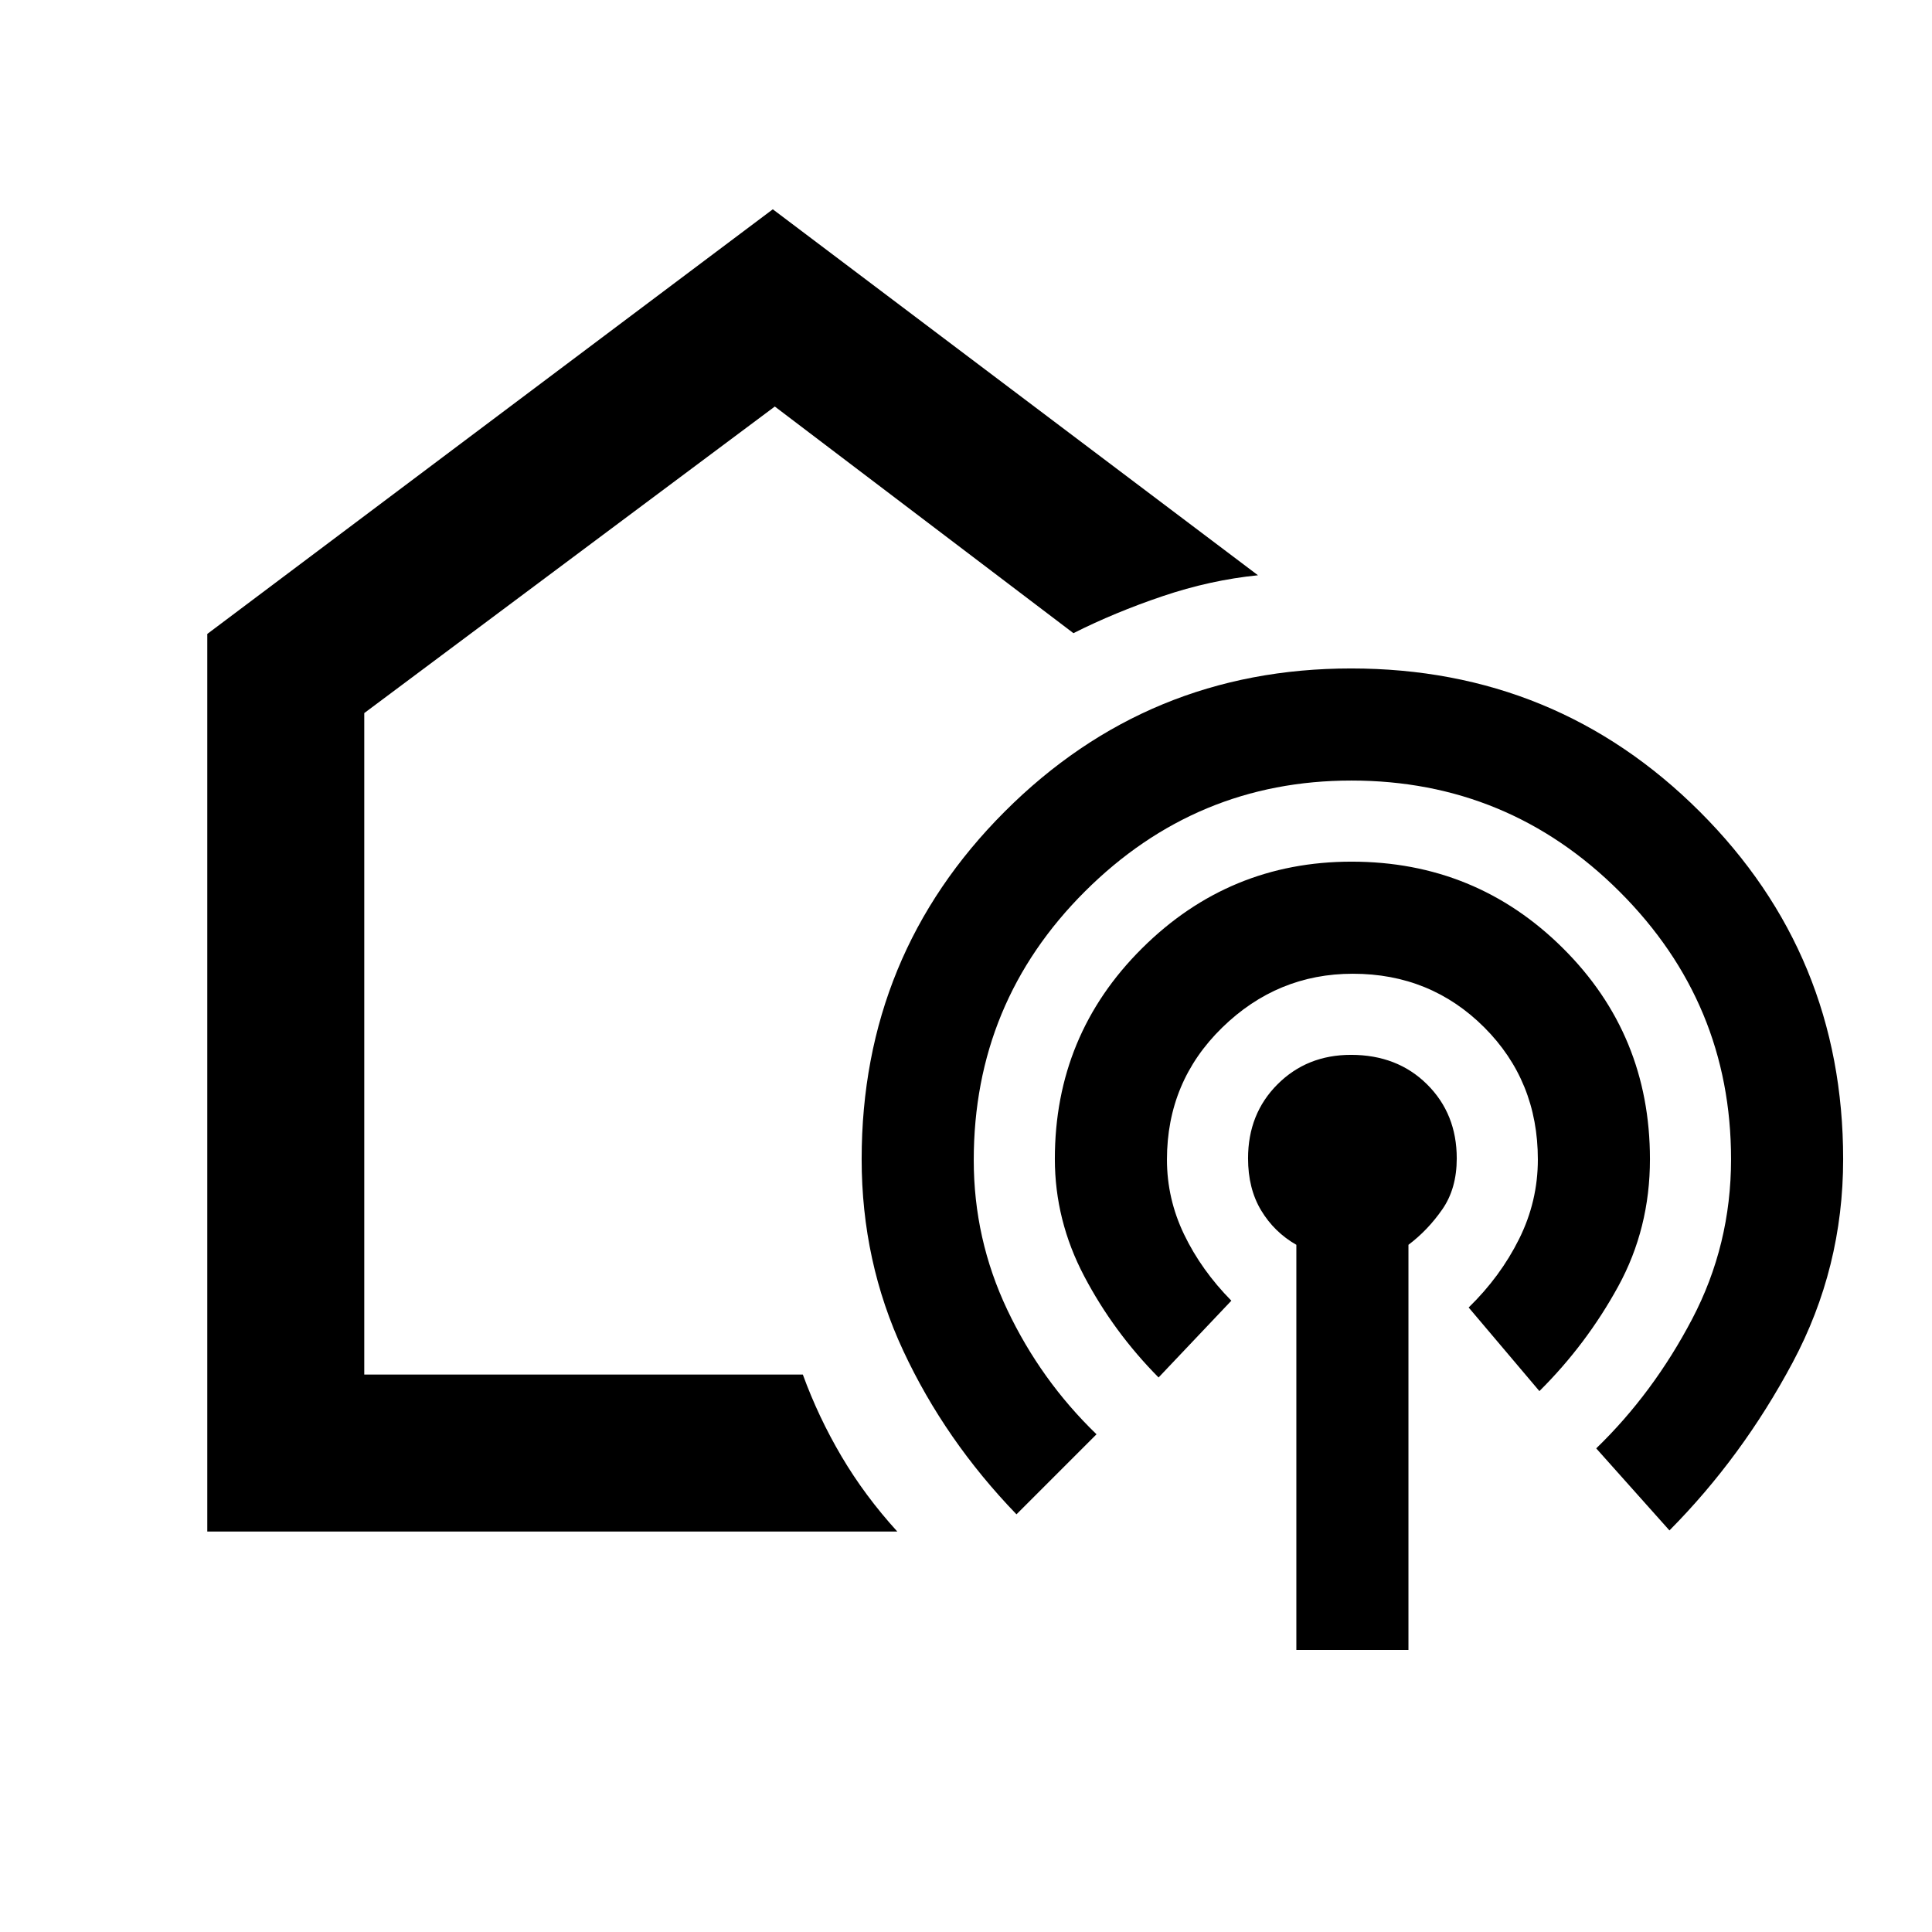 <svg xmlns="http://www.w3.org/2000/svg" height="20" viewBox="0 -960 960 960" width="20"><path d="M406-509ZM103-199v-446l281-211 241.08 181.85q-23.7 2.38-47.47 10.42-23.76 8.04-44.22 18.35L385-758 181-605.67V-277h217.92q7.7 21.13 19.23 40.68 11.54 19.55 27.7 37.32H103Zm402.08-8.54q-35.54-36.84-56.23-81.22-20.7-44.37-20.7-95.24 0-101.61 71.09-172.73 71.09-71.12 172.11-71.12 101.96 0 173.23 71.12T915.85-384q0 54-25.08 101t-61.23 83.46l-36.39-40.77q28.31-27.38 47.66-64.25 19.34-36.87 19.34-79.44 0-77.58-55.31-132.87-55.31-55.28-133.36-55.28-77.12 0-132.38 55.1-55.25 55.1-55.25 133.52 0 39.22 16.65 74.34 16.65 35.11 44.35 61.88l-39.77 39.77Zm70.61-68q-22.38-22.61-36.96-50.33-14.58-27.71-14.58-58.29 0-61.56 43.31-104.62 43.3-43.07 104.12-43.07 61.73 0 105 42.97T819.85-384q0 34.38-15.77 63.19-15.77 28.81-39.16 52.04l-35.15-41.54q15.76-15.35 25.07-34.06 9.31-18.7 9.31-39.49 0-39.04-26.66-65.67-26.65-26.62-65.26-26.62-37.54 0-64.96 26.78-27.42 26.79-27.42 65.59 0 19.44 8.53 37.19 8.54 17.74 23.47 32.9l-36.16 38.15Zm68.46 135.39v-201.31q-11-6.29-17.5-17.11-6.5-10.81-6.5-25.84 0-22.17 14.64-36.8 14.63-14.64 36.52-14.64 23 0 37.77 14.64 14.77 14.63 14.77 36.8 0 15.03-7.2 25.37-7.19 10.35-16.8 17.58v201.31h-55.7Z"/></svg>